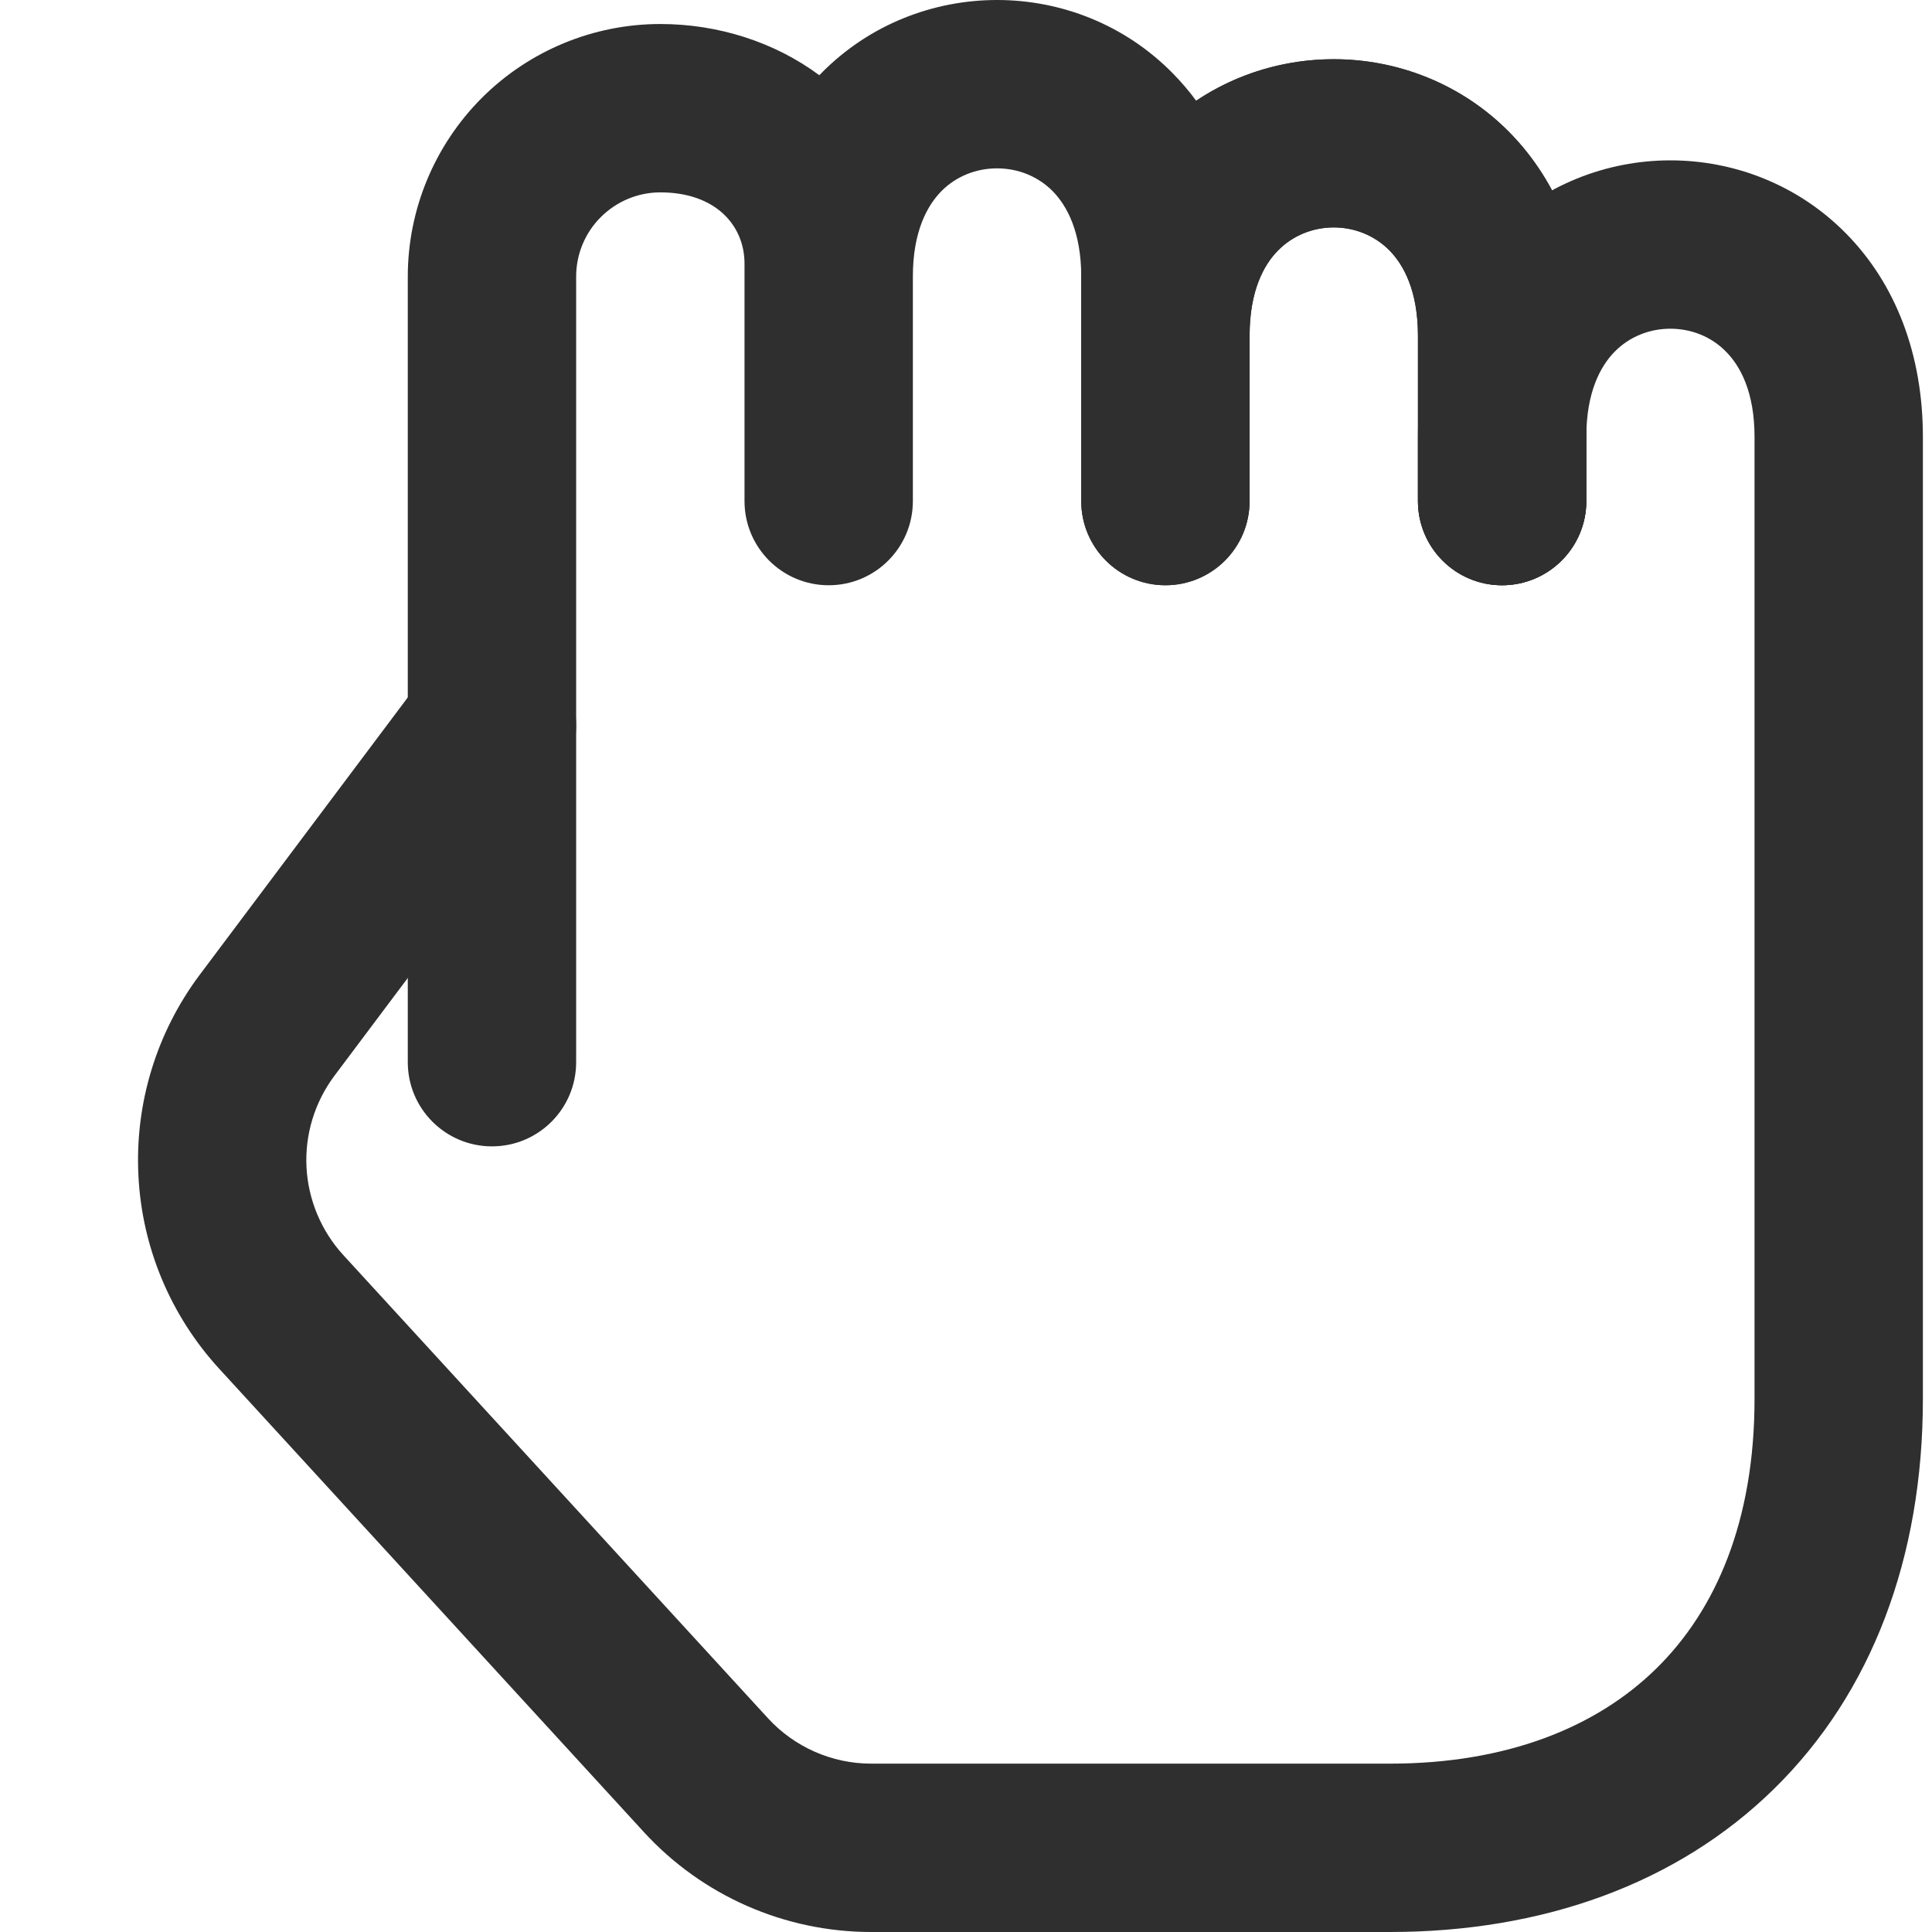 <svg width="14" height="14" viewBox="0 0 14 14" fill="none" xmlns="http://www.w3.org/2000/svg">
<g clip-path="url(#clip0_10446_25627)">
<path fill-rule="evenodd" clip-rule="evenodd" d="M11.7 2.549C11.598 2.653 11.495 2.841 11.495 3.166V3.631C11.495 3.968 11.221 4.241 10.884 4.241C10.548 4.241 10.275 3.968 10.275 3.631V3.166C10.275 2.563 10.476 2.053 10.831 1.693C11.181 1.337 11.646 1.162 12.104 1.162C12.563 1.162 13.028 1.337 13.378 1.693C13.733 2.053 13.934 2.563 13.934 3.166V10.137C13.934 11.287 13.563 12.268 12.857 12.961C12.153 13.653 11.175 14 10.071 14H6.313C5.686 14 5.088 13.737 4.665 13.275L1.588 9.918C1.588 9.918 1.588 9.918 1.588 9.918C1.236 9.534 1.028 9.038 1.003 8.517C0.977 7.996 1.134 7.482 1.447 7.064C1.447 7.064 1.447 7.064 1.447 7.064L3.077 4.891C3.279 4.622 3.662 4.567 3.931 4.769C4.201 4.972 4.255 5.354 4.053 5.623L2.423 7.796C2.281 7.986 2.209 8.22 2.221 8.457C2.233 8.693 2.327 8.919 2.487 9.094L5.565 12.451C5.757 12.66 6.028 12.78 6.313 12.78H10.071C10.919 12.78 11.568 12.517 12.002 12.091C12.435 11.666 12.714 11.02 12.714 10.137V3.166C12.714 2.841 12.611 2.653 12.508 2.549C12.401 2.439 12.255 2.382 12.104 2.382C11.953 2.382 11.808 2.439 11.7 2.549Z" fill="#2F2F2F"/>
<path fill-rule="evenodd" clip-rule="evenodd" d="M10.938 0.959C11.293 1.32 11.495 1.829 11.495 2.433L11.495 3.631C11.495 3.968 11.221 4.241 10.884 4.241C10.548 4.241 10.275 3.968 10.275 3.631V2.433C10.275 2.107 10.171 1.919 10.069 1.815C9.961 1.706 9.816 1.648 9.665 1.648C9.514 1.648 9.368 1.706 9.261 1.815C9.158 1.919 9.055 2.107 9.055 2.433V3.631C9.055 3.968 8.782 4.241 8.445 4.241C8.108 4.241 7.835 3.968 7.835 3.631V2.004C7.835 1.855 7.888 1.719 7.977 1.613C8.072 1.362 8.212 1.142 8.391 0.959C8.741 0.604 9.206 0.429 9.665 0.429C10.123 0.429 10.588 0.604 10.938 0.959Z" fill="#2F2F2F"/>
<path fill-rule="evenodd" clip-rule="evenodd" d="M6.821 1.386C6.718 1.491 6.615 1.679 6.615 2.004V3.631C6.615 3.968 6.342 4.241 6.005 4.241C5.668 4.241 5.395 3.968 5.395 3.631V1.91C5.395 1.636 5.188 1.394 4.785 1.394C4.623 1.394 4.468 1.459 4.354 1.573C4.239 1.687 4.175 1.843 4.175 2.004V7.697C4.175 8.034 3.902 8.307 3.565 8.307C3.228 8.307 2.955 8.034 2.955 7.697V2.004C2.955 1.519 3.148 1.054 3.491 0.71C3.834 0.367 4.3 0.174 4.785 0.174C5.205 0.174 5.613 0.305 5.937 0.545C5.942 0.54 5.947 0.535 5.951 0.531C6.301 0.175 6.766 0 7.225 0C7.684 0 8.148 0.175 8.498 0.531C8.559 0.593 8.616 0.659 8.668 0.73C8.969 0.528 9.318 0.429 9.665 0.429C10.123 0.429 10.588 0.604 10.938 0.959C11.293 1.32 11.495 1.829 11.495 2.433L11.495 3.631C11.495 3.968 11.221 4.241 10.884 4.241C10.548 4.241 10.275 3.968 10.275 3.631V2.433C10.275 2.107 10.171 1.919 10.069 1.815C9.961 1.706 9.816 1.648 9.665 1.648C9.514 1.648 9.368 1.706 9.261 1.815C9.158 1.919 9.055 2.107 9.055 2.433V3.631C9.055 3.968 8.782 4.241 8.445 4.241C8.108 4.241 7.835 3.968 7.835 3.631V2.004C7.835 1.679 7.731 1.491 7.629 1.386C7.521 1.277 7.376 1.22 7.225 1.22C7.074 1.22 6.928 1.277 6.821 1.386Z" fill="#2F2F2F"/>
</g>
<defs>
<clipPath id="clip0_10446_25627">
<rect width="14" height="14" fill="white"/>
</clipPath>
</defs>
</svg>
